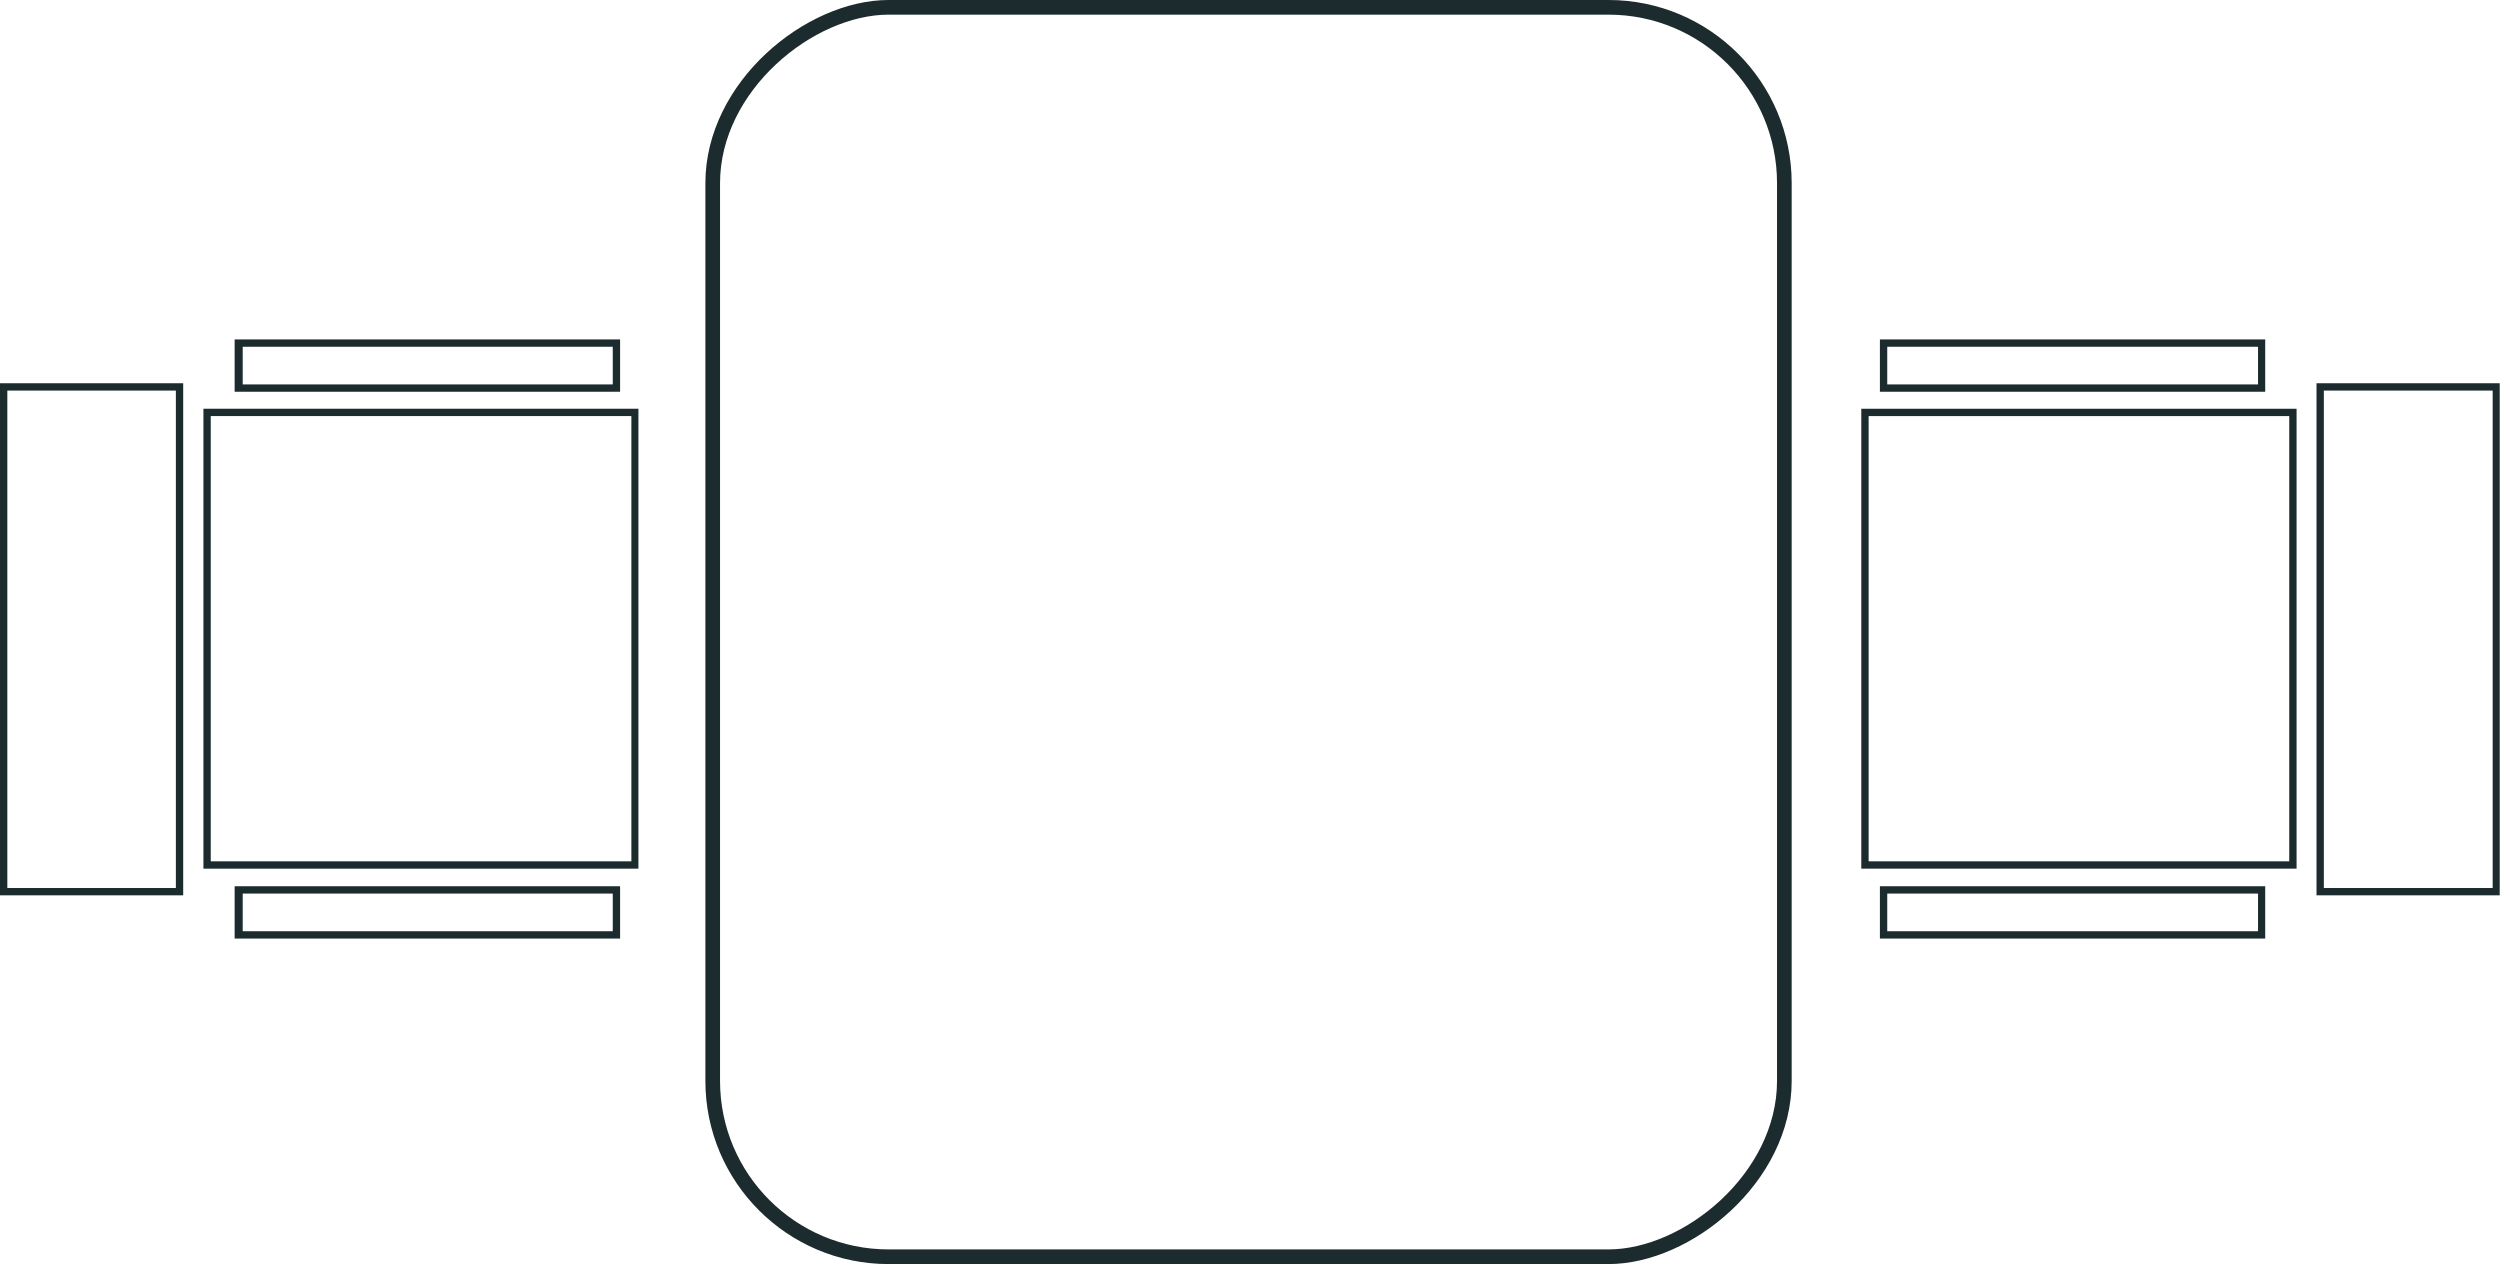 <svg id="Layer_1" data-name="Layer 1" xmlns="http://www.w3.org/2000/svg" viewBox="0 0 170.58 86.25"><defs><style>.cls-1{fill:none;stroke:#1b2b2e;stroke-miterlimit:10;}.cls-2{fill:#1b2b2e;}</style></defs><rect class="cls-1" x="99.01" y="105.17" width="85.25" height="73.12" rx="12" transform="translate(226.92 -98.51) rotate(90)"/><path class="cls-2" d="M99.52,127v30.38H70.82V127h28.7m.5-.5H70.32v31.38H100V126.54Z" transform="translate(-56.44 -98.61)"/><path class="cls-2" d="M68.44,125.26V159.2H56.94V125.26h11.5m.5-.5H56.44V159.7h12.5V124.76Z" transform="translate(-56.44 -98.61)"/><path class="cls-2" d="M98.25,122.27v2.57H73v-2.57h25.3m.5-.5H72.45v3.57h26.3v-3.57Z" transform="translate(-56.44 -98.61)"/><path class="cls-2" d="M98.25,159.58v2.57H73v-2.57h25.3m.5-.5H72.45v3.57h26.3v-3.57Z" transform="translate(-56.44 -98.61)"/><path class="cls-2" d="M212.64,127v30.38h-28.7V127h28.7m.5-.5h-29.7v31.38h29.7V126.54Z" transform="translate(-56.44 -98.61)"/><path class="cls-2" d="M226.52,125.26V159.2H215V125.26h11.5m.5-.5h-12.5V159.7H227V124.76Z" transform="translate(-56.44 -98.61)"/><path class="cls-2" d="M210.51,122.27v2.57h-25.3v-2.57h25.3m.5-.5h-26.3v3.57H211v-3.57Z" transform="translate(-56.44 -98.61)"/><path class="cls-2" d="M210.51,159.58v2.57h-25.3v-2.57h25.3m.5-.5h-26.3v3.57H211v-3.57Z" transform="translate(-56.44 -98.61)"/></svg>